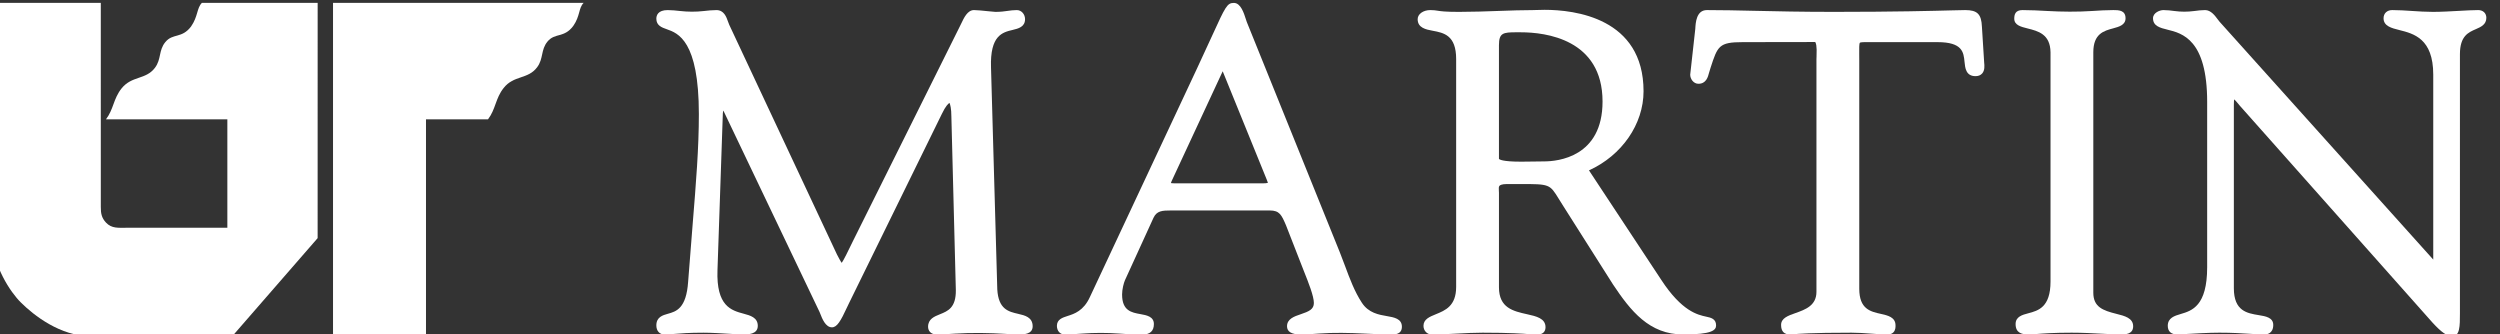 <svg height="32.462" viewBox="0 0 242.813 32.462" width="242.813" xmlns="http://www.w3.org/2000/svg"><rect x="0" y="0" width="242.813" height="32.462" fill="#333333" stroke="none"/><g fill="#fff" transform="matrix(.133 0 0 -.133 -287.443 111.681)"><path d="m2472.31 752.574v-158.398h-67.89v243.426h183.01c-3.8-3.786-2.41-9.446-7.59-16.864-6.72-8.961-13.31-4.777-18.79-11.359-5.02-6.098-2.84-12.477-7.58-18.789-6.73-8.988-17.05-5.684-24.46-15.16-6.03-7.586-5.69-15.27-11.39-22.856z"/><path d="m2308.66 837.609c-3.8-3.796-2.75-9.832-7.9-17.23-6.72-8.953-13.33-4.777-18.76-11.367-5.05-6.078-2.85-12.442-7.58-18.754-6.73-8.977-16.87-5.692-24.45-15.153-6.02-7.578-5.67-14.968-11.35-22.55h88.63v-79.172h-73.48c-6.09 0-10.99-.668-15.15 3.781-3.19 3.414-3.8 6.695-3.78 11.363l-.01 149.082h-79l-.01-171.8c-.02-20.02 13.09-39.59 20.65-46.993 9.48-9.461 28.9-24.613 50.96-24.613h103.44l62.31 71.606.02 171.8z"/><path d="m2904.83 610.5c-7.1 1.621-14.45 3.297-15.32 17.824l-4.58 162.168c-.78 23.434 8.41 25.61 15.79 27.36 4.04.961 9.07 2.152 9.07 7.859 0 3.656-2.69 6.633-5.99 6.633-2.56 0-4.6-.289-6.74-.594-2.48-.352-5.04-.715-8.95-.715-.64 0-2.72.219-5.16.469-3.82.391-8.15.84-10.44.848-4.71 0-7.31-5.547-9.41-10.012-.44-.942-.85-1.82-1.29-2.613l-77.82-156.297-.53-1.094c-2.93-6.063-5.96-12.309-7.55-14.574-.86 1.086-2.2 3.672-3.51 6.179l-78.63 167.664c-.33.723-.62 1.543-.91 2.372-1.17 3.328-2.94 8.367-8.43 8.367-3.09 0-6.15-.344-9.12-.672-6.11-.695-11.82-.617-17.47.012-2.94.324-5.99.66-9.04.66-7.19 0-8.27-3.953-8.27-6.309 0-4.984 4.03-6.402 7.59-7.652 8.2-2.883 23.46-8.25 23.46-61.985 0-24.871-2.04-49.945-4.63-81.687-1.01-12.387-2.1-25.82-3.2-40.727-1.33-19.644-8.78-21.73-14.77-23.406-3.76-1.055-8.45-2.363-8.45-8.488 0-4.031 2.35-6.641 5.98-6.641 2.25 0 4.45.184 7.23.418 4.49.375 10.62.891 21.21.891 5.83 0 13.44-.469 19.55-.848 4.1-.25 7.5-.461 9.22-.461 3.54 0 10.89 0 10.89 6.317 0 6.089-5.48 7.566-10.32 8.867-8.95 2.41-20.1 5.402-19.11 31.906l3.92 114.566c.07.79.19 1.407.31 1.864.23-.313.49-.778.75-1.446l69.59-145.714.45-1.125c1.46-3.743 3.91-10.004 8.58-10.004 3.66 0 6.35 4.515 11.02 14.633.63 1.363 1.14 2.488 1.55 3.238l67.69 137.996c2.73 5.738 4.69 7.5 5.56 8.027.54-1.117 1.37-4.07 1.38-9.883l3.26-126.804c.18-12.938-5.85-15.356-11.68-17.692-4.02-1.609-8.59-3.445-8.59-9.086 0-2.609 1.65-5.66 6.32-5.66 3.91 0 8.36.297 13.03.61 12.66.839 26.61.496 36.32-.125 4.11-.258 7.57-.485 10.14-.485 3.69 0 10.56 0 10.56 5.985 0 6.668-5.83 8-10.51 9.066"/><path d="m3087.24 706.297c-.03-.02-.7-.473-3.71-.473h-64.73c-1.51 0-2.2.188-2.39.188-.02 0-.04 0-.05 0 .01.203.11.754.65 1.84l36.91 79.375c.08.144.15.273.21.398.03-.066.06-.133.09-.203l32.01-78.75c.73-1.895.87-2.516 1.01-2.375zm86.9-97.453c-6.02 1.031-13.52 2.316-18.38 9.773-5.37 8.176-8.91 17.711-12.32 26.93-1.25 3.355-2.48 6.668-3.77 9.863l-67.98 168.309c-.16.41-.34 1-.56 1.695-1.54 4.84-3.87 12.16-8.85 12.16-4.93 0-6.15-2.672-15.64-23.445-2.87-6.27-6.53-14.289-11.33-24.539l-78.15-166.754c-4.64-10.164-11.42-12.324-16.37-13.898-3.62-1.161-7.74-2.473-7.74-7.172 0-3.715 2.32-6.317 5.65-6.317 4.32 0 8.75.336 13.04.656 8.75.653 17.88.641 26.66.004 4.55-.324 9.25-.66 13.92-.66l3.17-.058c5.55 0 8.38 2.582 8.38 7.679 0 5.489-5.39 6.45-9.71 7.223-6.64 1.187-13.51 2.41-13.51 14.355 0 3.813 1.21 8.364 2.05 10.317l20.9 45.726c2.42 5.071 6.28 5.317 12.91 5.317h71.93c7.22 0 8.63-3.258 11.85-10.695l10.45-26.762c.76-2.051 1.71-4.43 2.72-6.965 3.23-8.078 7.24-18.129 7.24-23.148 0-4.633-3.63-6.2-9.63-8.219-4.67-1.574-9.98-3.364-9.98-8.785 0-3.973 3.34-5.985 9.91-5.985 4.51 0 9.05.336 13.44.668 10.89.817 22.2.524 33.01-.008 6.62-.324 13.47-.66 20.24-.66 1.99 0 7.29 0 7.29 5.66 0 5.875-5.76 6.86-10.84 7.735"/><path d="m3331.51 765.551c0-40.559-32.71-43.707-42.73-43.707-2.65 0-5.44-.055-8.26-.102-2.8-.047-5.63-.097-8.35-.097h-.01c-13.92 0-16.02 1.632-16.3 2.058v83.043c0 8.965 3.07 9.391 12.78 9.391l3.14-.008c17.95 0 59.73-4.926 59.73-50.578zm75.68-157.086c-6.19 1.344-17.74 3.84-32.78 26.832l-52.81 79.996c23.97 10.875 39.85 33.719 39.85 57.777 0 53.672-50.54 59.465-72.27 59.465-2.88 0-5.15-.09-6.6-.148l-1.32-.043c-8.32 0-16.87-.309-25.92-.633-9.33-.332-18.99-.676-28.68-.676-10.24 0-13.41.496-15.71.867-1.57.246-2.82.442-5.21.442-5.19 0-9.25-2.91-9.25-6.633 0-6.398 6.11-7.551 11.03-8.469 8.01-1.504 17.08-3.207 17.08-20.633v-166.406c0-13.965-7.95-17.183-14.97-20.027-4.37-1.778-8.89-3.606-8.89-8.41 0-3.543 2.62-6.317 5.98-6.317 6.28 0 12.64.336 18.78.66 6.07.321 12.35.649 18.49.649 20.3 0 29.63-.738 34.12-1.098 1.62-.125 2.7-.211 3.47-.211l2.23-.047c5.26 0 6.05 3.371 6.05 5.383 0 6.461-6.82 7.981-13.42 9.442-10.12 2.246-20.58 4.57-20.58 19.652v68.98c0 .477-.04 1.008-.07 1.571-.12 1.687-.16 2.937.47 3.613.43.465 1.72 1.254 5.39 1.254l9.56.012c21.68 0 21.68 0 28.38-10.891.94-1.531 2-3.258 3.24-5.18l36.32-57.265c12.84-19.25 26.41-36.524 51.3-36.524 21.06 0 23.97 3.192 23.97 6.641 0 4.82-3.84 5.648-7.23 6.375"/><path d="m3608.55 820.27c-.4 9.136-3.36 12.074-12.18 12.074-1.65 0-4.77-.086-9.45-.203-13.63-.364-41.97-1.106-86.35-1.106-23.69 0-41.95.41-58.05.774-12.5.285-23.61.535-34.79.535-7.75 0-8.25-9.262-8.49-13.711l-3.71-33.465c0-3.137 2.46-6.641 5.98-6.641 5.71 0 7 5.02 7.77 8.02l1.13 3.699c5.15 15.832 6.07 18.688 23.48 18.688l52.89.086c.44-.379 1.42-2.2 1-10.86-.03-.676-.06-1.211-.06-1.551v-170c0-10.097-8.17-12.992-15.38-15.546-5.37-1.895-10.44-3.692-10.44-8.649 0-4.687 2.17-6.965 6.63-6.965.43 0 1.02.047 1.98.133 3.61.324 13.21 1.176 42.82 1.176 4.86 0 9.65-.352 14.28-.695 4.3-.309 8.4-.614 12.2-.614 2.13 0 3.41.856 4.11 1.571 1.61 1.652 1.56 3.91 1.54 5.07 0 6.004-5.64 7.262-10.61 8.371-7.8 1.734-15.87 3.527-15.87 18.437v166.731l-.03 4.723c-.04 3.714-.08 7.554.49 8.128.47.481 3.81.481 4.91.481l51.75-.027c18.35 0 19.07-7.371 19.77-14.5.42-4.368 1.01-10.344 8.02-10.344 2.04 0 3.65.648 4.8 1.914 2.08 2.297 1.74 5.746 1.5 8.164z"/><path d="m3706.73 610.523c-9.85 2.457-16.83 5-16.83 15.43v175.563c0 13.582 7.72 15.668 14.54 17.5 4.22 1.14 9 2.429 9 7.343 0 5.985-5.16 5.985-8.92 5.985-5.16 0-10.36-.336-15.38-.66-10.87-.723-22.17-.598-32.87 0-5.89.324-12 .66-18.12.66-5.3 0-5.98-3.367-5.98-6.309 0-4.668 4.88-5.894 9.61-7.07 7.82-1.961 16.69-4.172 16.87-17.449v-167.387c0-18.91-9.02-21.285-16.25-23.199-4.34-1.149-9.25-2.446-9.25-7.86 0-6.715 4.84-7.621 9.58-7.621 1.54 0 3.33.137 5.74.336 4.88.387 12.27.973 25.64.973 8.05 0 15.97-.422 22.95-.801 5.08-.269 9.47-.508 12.69-.508 3.23 0 9.25 0 9.25 5.985 0 6.039-6.24 7.589-12.27 9.089"/><path d="m3970.93 832.344c-3.62 0-8.55-.278-13.91-.574-6.16-.344-13.14-.735-19.11-.735-5.22 0-10.28.336-15.17.66-4.75.321-9.66.649-14.58.649-3.77 0-6.31-2.41-6.31-5.985 0-5.718 5.86-7.183 11.51-8.593 10.46-2.618 24.78-6.2 24.78-32.598v-135.047c-.05.067-.11.133-.17.203l-155.9 173.547c-.38.442-.79 1-1.25 1.609-2.16 2.899-5.11 6.864-9.31 6.864-2.63 0-5.29-.344-7.86-.68-5.23-.676-9.65-.637-14.52 0-2.57.336-5.24.68-8.03.68-2.73 0-7.61-1.996-7.61-5.985 0-5.714 5.31-7.019 10.44-8.285 10.89-2.672 29.11-7.148 29.11-52.847v-120.633c0-28.492-11.19-31.797-19.37-34.215-4.4-1.297-9.4-2.774-9.4-8.613 0-4.075 2.48-6.317 6.97-6.317.73 0 2.9.125 5.9.305 6.36.375 17 1.004 24.83 1.004 9.34 0 16.41-.449 22.1-.82 4.13-.262 7.63-.489 10.92-.489 1.47 0 6.31.504 6.31 6.965 0 5.438-5.6 6.344-10.54 7.145-8.55 1.39-18.23 2.961-18.23 19.664v133.718c0 2.125.11 3.43.23 4.211.69-.601 1.76-1.726 3.4-3.761.41-.524.73-.907.78-.946l140.6-158.257c6.52-7.129 10.69-10.043 14.43-10.043 5.66 0 5.66 7.402 5.66 16.773v189.285c0 13.172 6.15 15.84 11.58 18.192 3.62 1.562 7.71 3.335 7.71 8.296 0 3.383-2.41 5.653-5.99 5.653"/></g></svg>